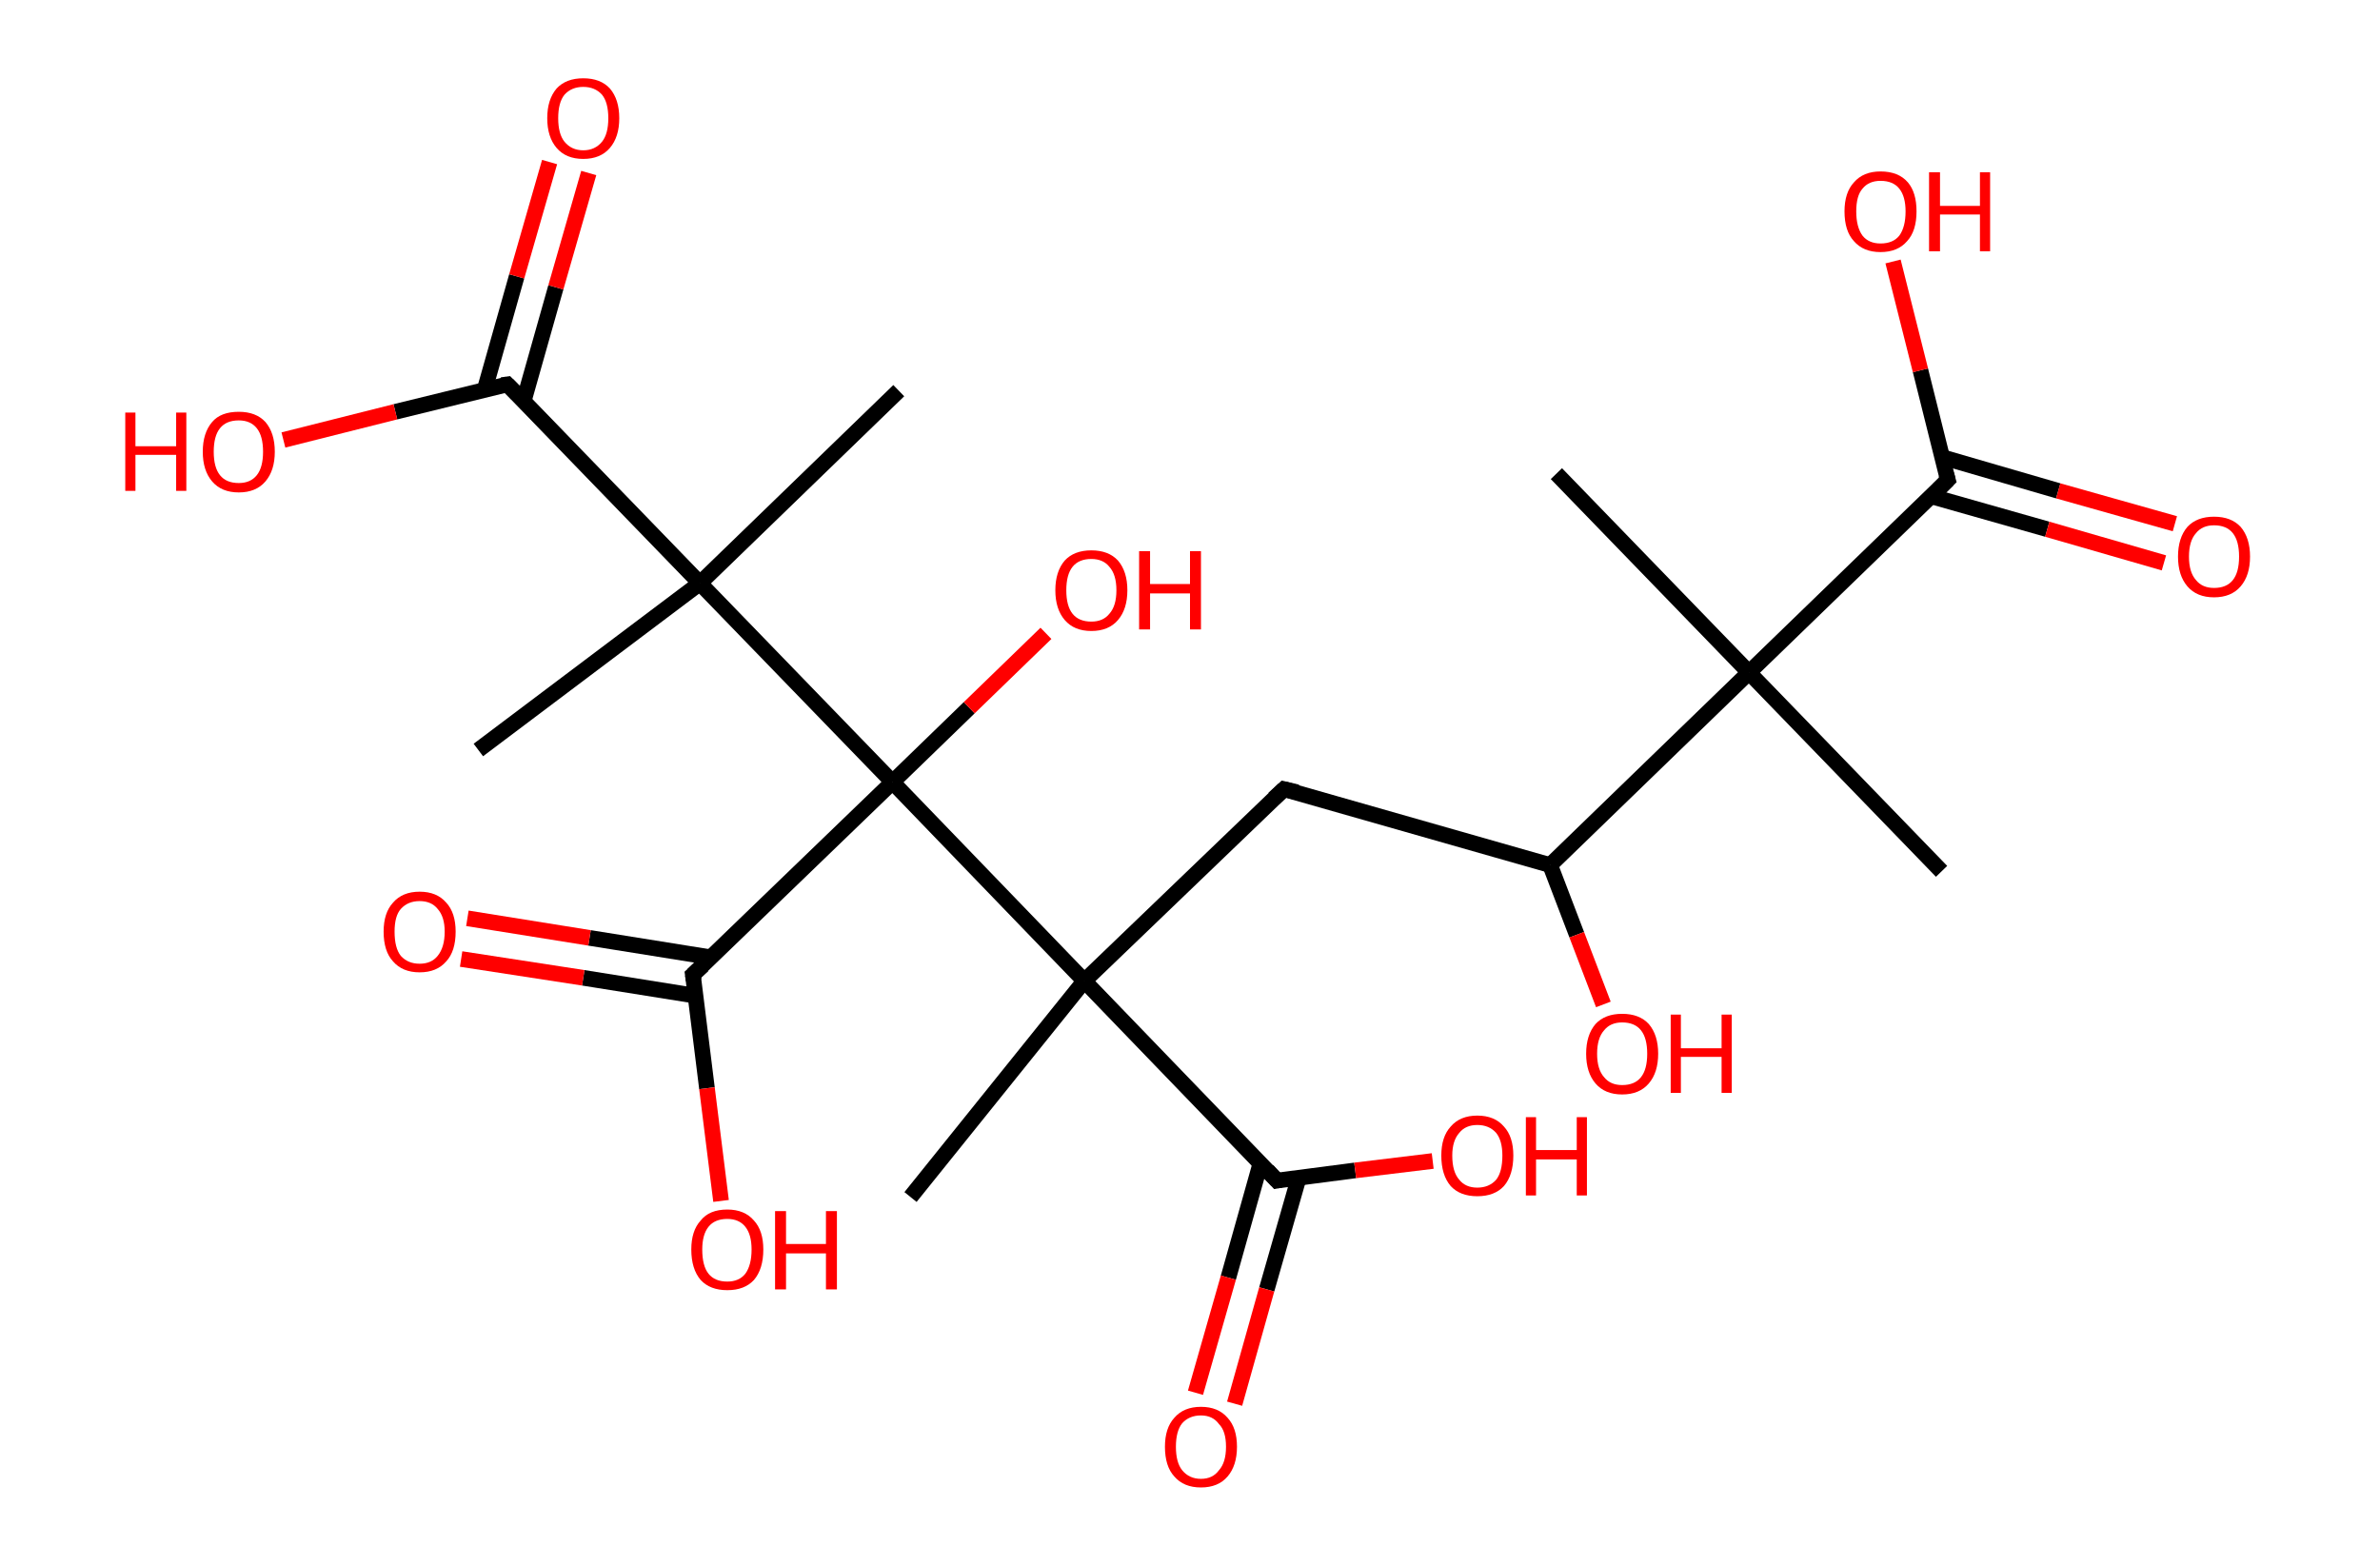<?xml version='1.0' encoding='ASCII' standalone='yes'?>
<svg xmlns="http://www.w3.org/2000/svg" xmlns:rdkit="http://www.rdkit.org/xml" xmlns:xlink="http://www.w3.org/1999/xlink" version="1.1" baseProfile="full" xml:space="preserve" width="304px" height="200px" viewBox="0 0 304 200">
<!-- END OF HEADER -->
<rect style="opacity:1.0;fill:#FFFFFF;stroke:none" width="304.0" height="200.0" x="0.0" y="0.0"> </rect>
<path class="bond-0 atom-0 atom-1" d="M 248.0,111.3 L 223.4,85.9" style="fill:none;fill-rule:evenodd;stroke:#000000;stroke-width:2.0px;stroke-linecap:butt;stroke-linejoin:miter;stroke-opacity:1"/>
<path class="bond-1 atom-1 atom-2" d="M 223.4,85.9 L 198.8,60.5" style="fill:none;fill-rule:evenodd;stroke:#000000;stroke-width:2.0px;stroke-linecap:butt;stroke-linejoin:miter;stroke-opacity:1"/>
<path class="bond-2 atom-1 atom-3" d="M 223.4,85.9 L 248.8,61.3" style="fill:none;fill-rule:evenodd;stroke:#000000;stroke-width:2.0px;stroke-linecap:butt;stroke-linejoin:miter;stroke-opacity:1"/>
<path class="bond-3 atom-3 atom-4" d="M 246.7,63.4 L 261.5,67.6" style="fill:none;fill-rule:evenodd;stroke:#000000;stroke-width:2.0px;stroke-linecap:butt;stroke-linejoin:miter;stroke-opacity:1"/>
<path class="bond-3 atom-3 atom-4" d="M 261.5,67.6 L 276.4,71.9" style="fill:none;fill-rule:evenodd;stroke:#FF0000;stroke-width:2.0px;stroke-linecap:butt;stroke-linejoin:miter;stroke-opacity:1"/>
<path class="bond-3 atom-3 atom-4" d="M 248.1,58.4 L 262.9,62.7" style="fill:none;fill-rule:evenodd;stroke:#000000;stroke-width:2.0px;stroke-linecap:butt;stroke-linejoin:miter;stroke-opacity:1"/>
<path class="bond-3 atom-3 atom-4" d="M 262.9,62.7 L 277.8,66.9" style="fill:none;fill-rule:evenodd;stroke:#FF0000;stroke-width:2.0px;stroke-linecap:butt;stroke-linejoin:miter;stroke-opacity:1"/>
<path class="bond-4 atom-3 atom-5" d="M 248.8,61.3 L 245.3,47.3" style="fill:none;fill-rule:evenodd;stroke:#000000;stroke-width:2.0px;stroke-linecap:butt;stroke-linejoin:miter;stroke-opacity:1"/>
<path class="bond-4 atom-3 atom-5" d="M 245.3,47.3 L 241.8,33.4" style="fill:none;fill-rule:evenodd;stroke:#FF0000;stroke-width:2.0px;stroke-linecap:butt;stroke-linejoin:miter;stroke-opacity:1"/>
<path class="bond-5 atom-1 atom-6" d="M 223.4,85.9 L 198.0,110.5" style="fill:none;fill-rule:evenodd;stroke:#000000;stroke-width:2.0px;stroke-linecap:butt;stroke-linejoin:miter;stroke-opacity:1"/>
<path class="bond-6 atom-6 atom-7" d="M 198.0,110.5 L 201.4,119.4" style="fill:none;fill-rule:evenodd;stroke:#000000;stroke-width:2.0px;stroke-linecap:butt;stroke-linejoin:miter;stroke-opacity:1"/>
<path class="bond-6 atom-6 atom-7" d="M 201.4,119.4 L 204.8,128.3" style="fill:none;fill-rule:evenodd;stroke:#FF0000;stroke-width:2.0px;stroke-linecap:butt;stroke-linejoin:miter;stroke-opacity:1"/>
<path class="bond-7 atom-6 atom-8" d="M 198.0,110.5 L 164.0,100.8" style="fill:none;fill-rule:evenodd;stroke:#000000;stroke-width:2.0px;stroke-linecap:butt;stroke-linejoin:miter;stroke-opacity:1"/>
<path class="bond-8 atom-8 atom-9" d="M 164.0,100.8 L 138.5,125.3" style="fill:none;fill-rule:evenodd;stroke:#000000;stroke-width:2.0px;stroke-linecap:butt;stroke-linejoin:miter;stroke-opacity:1"/>
<path class="bond-9 atom-9 atom-10" d="M 138.5,125.3 L 116.3,152.9" style="fill:none;fill-rule:evenodd;stroke:#000000;stroke-width:2.0px;stroke-linecap:butt;stroke-linejoin:miter;stroke-opacity:1"/>
<path class="bond-10 atom-9 atom-11" d="M 138.5,125.3 L 163.1,150.8" style="fill:none;fill-rule:evenodd;stroke:#000000;stroke-width:2.0px;stroke-linecap:butt;stroke-linejoin:miter;stroke-opacity:1"/>
<path class="bond-11 atom-11 atom-12" d="M 161.0,148.6 L 156.9,163.2" style="fill:none;fill-rule:evenodd;stroke:#000000;stroke-width:2.0px;stroke-linecap:butt;stroke-linejoin:miter;stroke-opacity:1"/>
<path class="bond-11 atom-11 atom-12" d="M 156.9,163.2 L 152.7,177.9" style="fill:none;fill-rule:evenodd;stroke:#FF0000;stroke-width:2.0px;stroke-linecap:butt;stroke-linejoin:miter;stroke-opacity:1"/>
<path class="bond-11 atom-11 atom-12" d="M 165.9,150.4 L 161.8,164.7" style="fill:none;fill-rule:evenodd;stroke:#000000;stroke-width:2.0px;stroke-linecap:butt;stroke-linejoin:miter;stroke-opacity:1"/>
<path class="bond-11 atom-11 atom-12" d="M 161.8,164.7 L 157.7,179.3" style="fill:none;fill-rule:evenodd;stroke:#FF0000;stroke-width:2.0px;stroke-linecap:butt;stroke-linejoin:miter;stroke-opacity:1"/>
<path class="bond-12 atom-11 atom-13" d="M 163.1,150.8 L 173.1,149.5" style="fill:none;fill-rule:evenodd;stroke:#000000;stroke-width:2.0px;stroke-linecap:butt;stroke-linejoin:miter;stroke-opacity:1"/>
<path class="bond-12 atom-11 atom-13" d="M 173.1,149.5 L 183.0,148.3" style="fill:none;fill-rule:evenodd;stroke:#FF0000;stroke-width:2.0px;stroke-linecap:butt;stroke-linejoin:miter;stroke-opacity:1"/>
<path class="bond-13 atom-9 atom-14" d="M 138.5,125.3 L 114.0,99.9" style="fill:none;fill-rule:evenodd;stroke:#000000;stroke-width:2.0px;stroke-linecap:butt;stroke-linejoin:miter;stroke-opacity:1"/>
<path class="bond-14 atom-14 atom-15" d="M 114.0,99.9 L 123.8,90.4" style="fill:none;fill-rule:evenodd;stroke:#000000;stroke-width:2.0px;stroke-linecap:butt;stroke-linejoin:miter;stroke-opacity:1"/>
<path class="bond-14 atom-14 atom-15" d="M 123.8,90.4 L 133.6,80.9" style="fill:none;fill-rule:evenodd;stroke:#FF0000;stroke-width:2.0px;stroke-linecap:butt;stroke-linejoin:miter;stroke-opacity:1"/>
<path class="bond-15 atom-14 atom-16" d="M 114.0,99.9 L 88.5,124.5" style="fill:none;fill-rule:evenodd;stroke:#000000;stroke-width:2.0px;stroke-linecap:butt;stroke-linejoin:miter;stroke-opacity:1"/>
<path class="bond-16 atom-16 atom-17" d="M 90.9,122.3 L 75.3,119.8" style="fill:none;fill-rule:evenodd;stroke:#000000;stroke-width:2.0px;stroke-linecap:butt;stroke-linejoin:miter;stroke-opacity:1"/>
<path class="bond-16 atom-16 atom-17" d="M 75.3,119.8 L 59.7,117.3" style="fill:none;fill-rule:evenodd;stroke:#FF0000;stroke-width:2.0px;stroke-linecap:butt;stroke-linejoin:miter;stroke-opacity:1"/>
<path class="bond-16 atom-16 atom-17" d="M 88.9,127.2 L 74.5,124.9" style="fill:none;fill-rule:evenodd;stroke:#000000;stroke-width:2.0px;stroke-linecap:butt;stroke-linejoin:miter;stroke-opacity:1"/>
<path class="bond-16 atom-16 atom-17" d="M 74.5,124.9 L 58.9,122.5" style="fill:none;fill-rule:evenodd;stroke:#FF0000;stroke-width:2.0px;stroke-linecap:butt;stroke-linejoin:miter;stroke-opacity:1"/>
<path class="bond-17 atom-16 atom-18" d="M 88.5,124.5 L 90.3,139.0" style="fill:none;fill-rule:evenodd;stroke:#000000;stroke-width:2.0px;stroke-linecap:butt;stroke-linejoin:miter;stroke-opacity:1"/>
<path class="bond-17 atom-16 atom-18" d="M 90.3,139.0 L 92.1,153.4" style="fill:none;fill-rule:evenodd;stroke:#FF0000;stroke-width:2.0px;stroke-linecap:butt;stroke-linejoin:miter;stroke-opacity:1"/>
<path class="bond-18 atom-14 atom-19" d="M 114.0,99.9 L 89.4,74.5" style="fill:none;fill-rule:evenodd;stroke:#000000;stroke-width:2.0px;stroke-linecap:butt;stroke-linejoin:miter;stroke-opacity:1"/>
<path class="bond-19 atom-19 atom-20" d="M 89.4,74.5 L 61.1,95.8" style="fill:none;fill-rule:evenodd;stroke:#000000;stroke-width:2.0px;stroke-linecap:butt;stroke-linejoin:miter;stroke-opacity:1"/>
<path class="bond-20 atom-19 atom-21" d="M 89.4,74.5 L 114.8,49.9" style="fill:none;fill-rule:evenodd;stroke:#000000;stroke-width:2.0px;stroke-linecap:butt;stroke-linejoin:miter;stroke-opacity:1"/>
<path class="bond-21 atom-19 atom-22" d="M 89.4,74.5 L 64.8,49.1" style="fill:none;fill-rule:evenodd;stroke:#000000;stroke-width:2.0px;stroke-linecap:butt;stroke-linejoin:miter;stroke-opacity:1"/>
<path class="bond-22 atom-22 atom-23" d="M 66.9,51.2 L 71.0,36.7" style="fill:none;fill-rule:evenodd;stroke:#000000;stroke-width:2.0px;stroke-linecap:butt;stroke-linejoin:miter;stroke-opacity:1"/>
<path class="bond-22 atom-22 atom-23" d="M 71.0,36.7 L 75.2,22.1" style="fill:none;fill-rule:evenodd;stroke:#FF0000;stroke-width:2.0px;stroke-linecap:butt;stroke-linejoin:miter;stroke-opacity:1"/>
<path class="bond-22 atom-22 atom-23" d="M 61.9,49.8 L 66.0,35.3" style="fill:none;fill-rule:evenodd;stroke:#000000;stroke-width:2.0px;stroke-linecap:butt;stroke-linejoin:miter;stroke-opacity:1"/>
<path class="bond-22 atom-22 atom-23" d="M 66.0,35.3 L 70.2,20.7" style="fill:none;fill-rule:evenodd;stroke:#FF0000;stroke-width:2.0px;stroke-linecap:butt;stroke-linejoin:miter;stroke-opacity:1"/>
<path class="bond-23 atom-22 atom-24" d="M 64.8,49.1 L 50.5,52.6" style="fill:none;fill-rule:evenodd;stroke:#000000;stroke-width:2.0px;stroke-linecap:butt;stroke-linejoin:miter;stroke-opacity:1"/>
<path class="bond-23 atom-22 atom-24" d="M 50.5,52.6 L 36.2,56.2" style="fill:none;fill-rule:evenodd;stroke:#FF0000;stroke-width:2.0px;stroke-linecap:butt;stroke-linejoin:miter;stroke-opacity:1"/>
<path d="M 247.6,62.5 L 248.8,61.3 L 248.6,60.6" style="fill:none;stroke:#000000;stroke-width:2.0px;stroke-linecap:butt;stroke-linejoin:miter;stroke-opacity:1;"/>
<path d="M 165.7,101.2 L 164.0,100.8 L 162.7,102.0" style="fill:none;stroke:#000000;stroke-width:2.0px;stroke-linecap:butt;stroke-linejoin:miter;stroke-opacity:1;"/>
<path d="M 161.9,149.5 L 163.1,150.8 L 163.6,150.7" style="fill:none;stroke:#000000;stroke-width:2.0px;stroke-linecap:butt;stroke-linejoin:miter;stroke-opacity:1;"/>
<path d="M 89.8,123.3 L 88.5,124.5 L 88.6,125.2" style="fill:none;stroke:#000000;stroke-width:2.0px;stroke-linecap:butt;stroke-linejoin:miter;stroke-opacity:1;"/>
<path d="M 66.0,50.3 L 64.8,49.1 L 64.1,49.2" style="fill:none;stroke:#000000;stroke-width:2.0px;stroke-linecap:butt;stroke-linejoin:miter;stroke-opacity:1;"/>
<path class="atom-4" d="M 278.2 71.1 Q 278.2 68.7, 279.4 67.3 Q 280.6 66.0, 282.8 66.0 Q 285.0 66.0, 286.2 67.3 Q 287.4 68.7, 287.4 71.1 Q 287.4 73.5, 286.2 74.9 Q 285.0 76.3, 282.8 76.3 Q 280.6 76.3, 279.4 74.9 Q 278.2 73.5, 278.2 71.1 M 282.8 75.1 Q 284.4 75.1, 285.2 74.1 Q 286.0 73.1, 286.0 71.1 Q 286.0 69.1, 285.2 68.1 Q 284.4 67.1, 282.8 67.1 Q 281.3 67.1, 280.5 68.1 Q 279.6 69.1, 279.6 71.1 Q 279.6 73.1, 280.5 74.1 Q 281.3 75.1, 282.8 75.1 " fill="#FF0000"/>
<path class="atom-5" d="M 235.6 27.0 Q 235.6 24.6, 236.8 23.3 Q 238.0 21.9, 240.2 21.9 Q 242.5 21.9, 243.7 23.3 Q 244.8 24.6, 244.8 27.0 Q 244.8 29.5, 243.6 30.8 Q 242.4 32.2, 240.2 32.2 Q 238.0 32.2, 236.8 30.8 Q 235.6 29.5, 235.6 27.0 M 240.2 31.1 Q 241.8 31.1, 242.6 30.1 Q 243.4 29.0, 243.4 27.0 Q 243.4 25.1, 242.6 24.1 Q 241.8 23.1, 240.2 23.1 Q 238.7 23.1, 237.9 24.1 Q 237.1 25.0, 237.1 27.0 Q 237.1 29.0, 237.9 30.1 Q 238.7 31.1, 240.2 31.1 " fill="#FF0000"/>
<path class="atom-5" d="M 246.4 22.0 L 247.8 22.0 L 247.8 26.3 L 252.9 26.3 L 252.9 22.0 L 254.2 22.0 L 254.2 32.1 L 252.9 32.1 L 252.9 27.4 L 247.8 27.4 L 247.8 32.1 L 246.4 32.1 L 246.4 22.0 " fill="#FF0000"/>
<path class="atom-7" d="M 202.6 134.6 Q 202.6 132.2, 203.8 130.8 Q 205.0 129.5, 207.2 129.5 Q 209.4 129.5, 210.6 130.8 Q 211.8 132.2, 211.8 134.6 Q 211.8 137.0, 210.6 138.4 Q 209.4 139.8, 207.2 139.8 Q 205.0 139.8, 203.8 138.4 Q 202.6 137.0, 202.6 134.6 M 207.2 138.6 Q 208.8 138.6, 209.6 137.6 Q 210.4 136.6, 210.4 134.6 Q 210.4 132.6, 209.6 131.6 Q 208.8 130.6, 207.2 130.6 Q 205.7 130.6, 204.9 131.6 Q 204.0 132.6, 204.0 134.6 Q 204.0 136.6, 204.9 137.6 Q 205.7 138.6, 207.2 138.6 " fill="#FF0000"/>
<path class="atom-7" d="M 213.4 129.6 L 214.7 129.6 L 214.7 133.9 L 219.9 133.9 L 219.9 129.6 L 221.2 129.6 L 221.2 139.6 L 219.9 139.6 L 219.9 135.0 L 214.7 135.0 L 214.7 139.6 L 213.4 139.6 L 213.4 129.6 " fill="#FF0000"/>
<path class="atom-12" d="M 148.8 184.8 Q 148.8 182.4, 150.0 181.1 Q 151.2 179.7, 153.4 179.7 Q 155.6 179.7, 156.8 181.1 Q 158.0 182.4, 158.0 184.8 Q 158.0 187.2, 156.8 188.6 Q 155.6 190.0, 153.4 190.0 Q 151.2 190.0, 150.0 188.6 Q 148.8 187.3, 148.8 184.8 M 153.4 188.9 Q 154.9 188.9, 155.7 187.8 Q 156.6 186.8, 156.6 184.8 Q 156.6 182.8, 155.7 181.9 Q 154.9 180.8, 153.4 180.8 Q 151.9 180.8, 151.0 181.8 Q 150.2 182.8, 150.2 184.8 Q 150.2 186.8, 151.0 187.8 Q 151.9 188.9, 153.4 188.9 " fill="#FF0000"/>
<path class="atom-13" d="M 184.1 147.6 Q 184.1 145.2, 185.3 143.9 Q 186.5 142.5, 188.7 142.5 Q 190.9 142.5, 192.1 143.9 Q 193.3 145.2, 193.3 147.6 Q 193.3 150.1, 192.1 151.5 Q 190.9 152.8, 188.7 152.8 Q 186.5 152.8, 185.3 151.5 Q 184.1 150.1, 184.1 147.6 M 188.7 151.7 Q 190.2 151.7, 191.1 150.7 Q 191.9 149.7, 191.9 147.6 Q 191.9 145.7, 191.1 144.7 Q 190.2 143.7, 188.7 143.7 Q 187.2 143.7, 186.4 144.7 Q 185.5 145.7, 185.5 147.6 Q 185.5 149.7, 186.4 150.7 Q 187.2 151.7, 188.7 151.7 " fill="#FF0000"/>
<path class="atom-13" d="M 194.9 142.7 L 196.2 142.7 L 196.2 146.9 L 201.4 146.9 L 201.4 142.7 L 202.7 142.7 L 202.7 152.7 L 201.4 152.7 L 201.4 148.1 L 196.2 148.1 L 196.2 152.7 L 194.9 152.7 L 194.9 142.7 " fill="#FF0000"/>
<path class="atom-15" d="M 134.8 75.4 Q 134.8 73.0, 136.0 71.6 Q 137.2 70.3, 139.4 70.3 Q 141.6 70.3, 142.8 71.6 Q 144.0 73.0, 144.0 75.4 Q 144.0 77.8, 142.8 79.2 Q 141.6 80.6, 139.4 80.6 Q 137.2 80.6, 136.0 79.2 Q 134.8 77.8, 134.8 75.4 M 139.4 79.4 Q 140.9 79.4, 141.7 78.4 Q 142.6 77.4, 142.6 75.4 Q 142.6 73.4, 141.7 72.4 Q 140.9 71.4, 139.4 71.4 Q 137.8 71.4, 137.0 72.4 Q 136.2 73.4, 136.2 75.4 Q 136.2 77.4, 137.0 78.4 Q 137.8 79.4, 139.4 79.4 " fill="#FF0000"/>
<path class="atom-15" d="M 145.5 70.4 L 146.9 70.4 L 146.9 74.6 L 152.0 74.6 L 152.0 70.4 L 153.4 70.4 L 153.4 80.4 L 152.0 80.4 L 152.0 75.8 L 146.9 75.8 L 146.9 80.4 L 145.5 80.4 L 145.5 70.4 " fill="#FF0000"/>
<path class="atom-17" d="M 49.0 119.0 Q 49.0 116.6, 50.2 115.3 Q 51.4 113.9, 53.6 113.9 Q 55.8 113.9, 57.0 115.3 Q 58.2 116.6, 58.2 119.0 Q 58.2 121.5, 57.0 122.8 Q 55.8 124.2, 53.6 124.2 Q 51.4 124.2, 50.2 122.8 Q 49.0 121.5, 49.0 119.0 M 53.6 123.1 Q 55.1 123.1, 55.9 122.1 Q 56.8 121.0, 56.8 119.0 Q 56.8 117.1, 55.9 116.1 Q 55.1 115.1, 53.6 115.1 Q 52.1 115.1, 51.2 116.1 Q 50.4 117.0, 50.4 119.0 Q 50.4 121.1, 51.2 122.1 Q 52.1 123.1, 53.6 123.1 " fill="#FF0000"/>
<path class="atom-18" d="M 88.3 159.6 Q 88.3 157.2, 89.5 155.9 Q 90.6 154.5, 92.9 154.5 Q 95.1 154.5, 96.3 155.9 Q 97.5 157.2, 97.5 159.6 Q 97.5 162.1, 96.3 163.5 Q 95.1 164.8, 92.9 164.8 Q 90.7 164.8, 89.5 163.5 Q 88.3 162.1, 88.3 159.6 M 92.9 163.7 Q 94.4 163.7, 95.2 162.7 Q 96.0 161.6, 96.0 159.6 Q 96.0 157.7, 95.2 156.7 Q 94.4 155.7, 92.9 155.7 Q 91.3 155.7, 90.5 156.7 Q 89.7 157.7, 89.7 159.6 Q 89.7 161.7, 90.5 162.7 Q 91.3 163.7, 92.9 163.7 " fill="#FF0000"/>
<path class="atom-18" d="M 99.0 154.7 L 100.4 154.7 L 100.4 158.9 L 105.5 158.9 L 105.5 154.7 L 106.9 154.7 L 106.9 164.7 L 105.5 164.7 L 105.5 160.1 L 100.4 160.1 L 100.4 164.7 L 99.0 164.7 L 99.0 154.7 " fill="#FF0000"/>
<path class="atom-23" d="M 69.9 15.1 Q 69.9 12.7, 71.1 11.3 Q 72.3 10.0, 74.5 10.0 Q 76.7 10.0, 77.9 11.3 Q 79.1 12.7, 79.1 15.1 Q 79.1 17.5, 77.9 18.9 Q 76.7 20.3, 74.5 20.3 Q 72.3 20.3, 71.1 18.9 Q 69.9 17.5, 69.9 15.1 M 74.5 19.2 Q 76.0 19.2, 76.9 18.1 Q 77.7 17.1, 77.7 15.1 Q 77.7 13.1, 76.9 12.1 Q 76.0 11.1, 74.5 11.1 Q 73.0 11.1, 72.1 12.1 Q 71.3 13.1, 71.3 15.1 Q 71.3 17.1, 72.1 18.1 Q 73.0 19.2, 74.5 19.2 " fill="#FF0000"/>
<path class="atom-24" d="M 16.0 52.7 L 17.3 52.7 L 17.3 57.0 L 22.5 57.0 L 22.5 52.7 L 23.8 52.7 L 23.8 62.7 L 22.5 62.7 L 22.5 58.1 L 17.3 58.1 L 17.3 62.7 L 16.0 62.7 L 16.0 52.7 " fill="#FF0000"/>
<path class="atom-24" d="M 25.9 57.7 Q 25.9 55.3, 27.1 53.9 Q 28.2 52.6, 30.5 52.6 Q 32.7 52.6, 33.9 53.9 Q 35.1 55.3, 35.1 57.7 Q 35.1 60.1, 33.9 61.5 Q 32.7 62.9, 30.5 62.9 Q 28.3 62.9, 27.1 61.5 Q 25.9 60.1, 25.9 57.7 M 30.5 61.7 Q 32.0 61.7, 32.8 60.7 Q 33.6 59.7, 33.6 57.7 Q 33.6 55.7, 32.8 54.7 Q 32.0 53.7, 30.5 53.7 Q 28.9 53.7, 28.1 54.7 Q 27.3 55.7, 27.3 57.7 Q 27.3 59.7, 28.1 60.7 Q 28.9 61.7, 30.5 61.7 " fill="#FF0000"/>
</svg>
